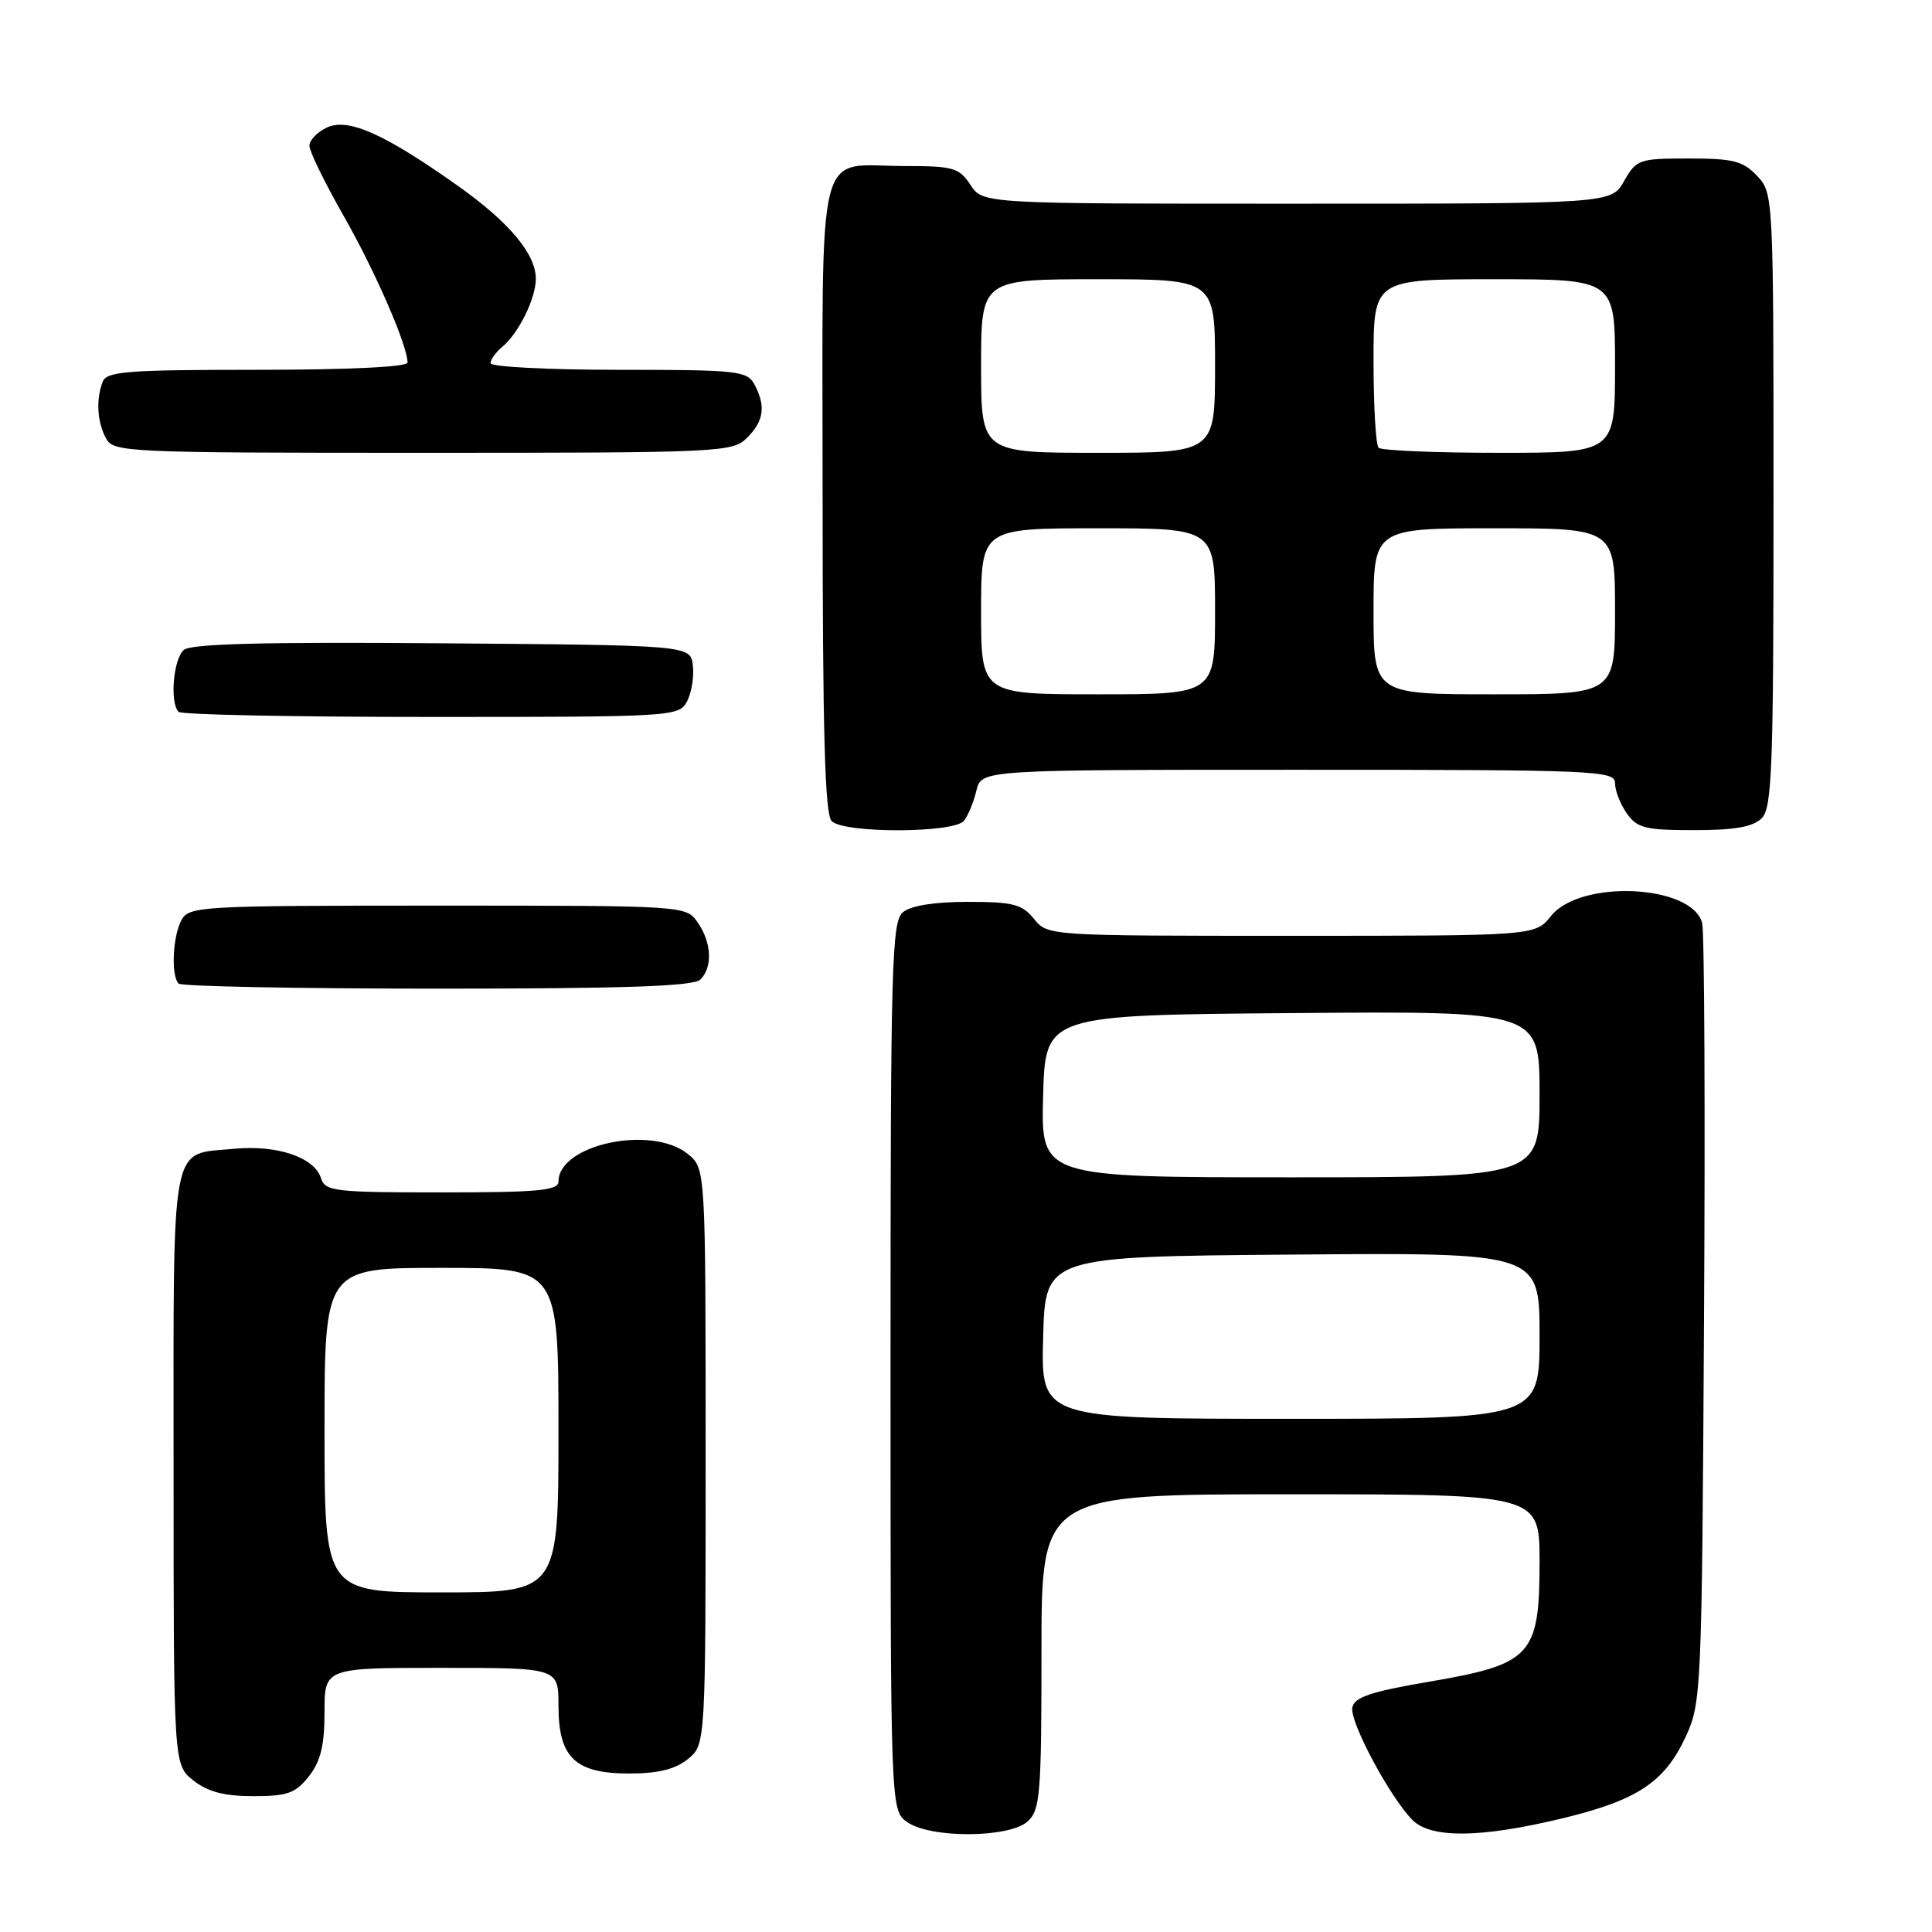 <?xml version="1.0" encoding="UTF-8" standalone="no"?>
<!DOCTYPE svg PUBLIC "-//W3C//DTD SVG 1.1//EN" "http://www.w3.org/Graphics/SVG/1.1/DTD/svg11.dtd" >
<svg xmlns="http://www.w3.org/2000/svg" xmlns:xlink="http://www.w3.org/1999/xlink" version="1.1" viewBox="0 0 256 256">
 <g >
 <path fill="currentColor"
d=" M 136.17 241.35 C 137.83 239.84 138.00 237.77 138.00 218.85 C 138.00 198.00 138.00 198.00 171.00 198.00 C 204.00 198.00 204.00 198.00 204.00 206.94 C 204.00 219.36 202.94 220.51 189.51 222.81 C 181.64 224.15 179.45 224.88 179.19 226.26 C 178.82 228.15 184.21 238.21 187.17 241.17 C 189.61 243.61 196.16 243.55 206.86 240.98 C 216.93 238.57 220.57 236.17 223.38 230.09 C 225.44 225.63 225.51 224.05 225.79 175.00 C 225.96 147.22 225.84 123.52 225.55 122.33 C 224.26 117.20 209.41 116.49 205.52 121.37 C 203.42 124.00 203.42 124.00 171.12 124.00 C 138.83 124.00 138.82 124.00 137.00 121.75 C 135.43 119.81 134.23 119.50 128.24 119.50 C 123.83 119.50 120.70 120.00 119.65 120.87 C 118.15 122.12 118.00 127.57 118.00 181.07 C 118.00 239.89 118.00 239.89 120.22 241.44 C 123.33 243.62 133.73 243.55 136.17 241.35 Z  M 40.93 235.37 C 42.49 233.38 43.00 231.28 43.00 226.87 C 43.00 221.00 43.00 221.00 58.50 221.00 C 74.00 221.00 74.00 221.00 74.00 226.00 C 74.00 232.90 76.20 235.00 83.39 235.00 C 87.21 235.00 89.47 234.44 91.14 233.09 C 93.50 231.18 93.50 231.18 93.50 193.00 C 93.50 154.82 93.50 154.82 91.14 152.91 C 86.32 149.01 74.00 151.65 74.00 156.57 C 74.00 157.75 71.27 158.00 58.57 158.00 C 44.31 158.00 43.09 157.86 42.53 156.11 C 41.66 153.34 36.72 151.68 31.02 152.22 C 22.46 153.05 23.00 150.22 23.00 194.55 C 23.00 233.85 23.00 233.85 25.63 235.93 C 27.55 237.43 29.72 238.00 33.56 238.00 C 38.09 238.00 39.15 237.62 40.93 235.37 Z  M 92.80 129.80 C 94.46 128.14 94.30 124.88 92.44 122.22 C 90.89 120.00 90.85 120.00 57.98 120.00 C 26.47 120.00 25.03 120.08 24.04 121.93 C 22.87 124.10 22.65 129.31 23.67 130.33 C 24.03 130.70 39.47 131.00 57.97 131.00 C 82.79 131.00 91.91 130.69 92.80 129.80 Z  M 127.74 108.75 C 128.28 108.06 129.02 106.26 129.38 104.75 C 130.04 102.00 130.04 102.00 172.02 102.00 C 211.58 102.00 214.00 102.10 214.00 103.78 C 214.00 104.76 214.70 106.56 215.56 107.78 C 216.93 109.73 218.00 110.00 224.49 110.00 C 229.85 110.00 232.28 109.57 233.43 108.43 C 234.81 107.05 235.00 101.83 235.00 66.24 C 235.00 25.92 234.98 25.61 232.83 23.31 C 230.96 21.33 229.67 21.00 223.78 21.00 C 217.19 21.00 216.84 21.12 215.20 23.99 C 213.50 26.99 213.50 26.99 171.87 26.99 C 130.23 27.00 130.23 27.00 128.59 24.50 C 127.10 22.23 126.32 22.00 119.91 22.00 C 107.93 22.00 109.00 17.69 109.00 65.84 C 109.00 96.99 109.30 107.90 110.20 108.80 C 111.85 110.45 126.43 110.41 127.74 108.75 Z  M 91.03 92.95 C 91.63 91.82 91.98 89.69 91.81 88.20 C 91.50 85.50 91.50 85.50 58.62 85.24 C 35.19 85.05 25.34 85.30 24.37 86.11 C 22.97 87.27 22.47 93.13 23.67 94.33 C 24.03 94.70 39.09 95.00 57.13 95.00 C 89.17 95.00 89.96 94.95 91.03 92.95 Z  M 99.00 58.00 C 101.23 55.77 101.50 53.80 99.96 50.93 C 99.00 49.14 97.71 49.00 81.96 49.00 C 72.63 49.00 65.00 48.61 65.00 48.12 C 65.00 47.64 65.70 46.66 66.57 45.95 C 68.72 44.15 71.00 39.54 71.00 36.95 C 71.00 33.65 67.47 29.44 60.68 24.63 C 50.99 17.76 46.17 15.60 43.35 16.88 C 42.06 17.47 41.00 18.56 41.00 19.31 C 41.00 20.05 43.03 24.22 45.52 28.58 C 49.70 35.91 54.00 45.77 54.00 48.04 C 54.00 48.62 46.19 49.00 34.11 49.00 C 16.89 49.00 14.13 49.21 13.61 50.58 C 12.70 52.94 12.87 55.89 14.04 58.07 C 15.03 59.93 16.56 60.00 56.04 60.00 C 95.67 60.00 97.07 59.93 99.00 58.00 Z  M 138.22 177.25 C 138.50 166.50 138.50 166.50 171.25 166.24 C 204.00 165.97 204.00 165.97 204.00 176.99 C 204.00 188.00 204.00 188.00 170.97 188.00 C 137.93 188.00 137.93 188.00 138.22 177.25 Z  M 138.22 145.25 C 138.50 134.50 138.50 134.50 171.25 134.24 C 204.00 133.97 204.00 133.97 204.00 144.99 C 204.00 156.00 204.00 156.00 170.97 156.00 C 137.93 156.00 137.93 156.00 138.22 145.25 Z  M 43.00 189.50 C 43.00 168.00 43.00 168.00 58.50 168.00 C 74.00 168.00 74.00 168.00 74.00 189.50 C 74.00 211.00 74.00 211.00 58.50 211.00 C 43.00 211.00 43.00 211.00 43.00 189.50 Z  M 130.00 81.00 C 130.00 70.00 130.00 70.00 145.50 70.00 C 161.00 70.00 161.00 70.00 161.00 81.00 C 161.00 92.00 161.00 92.00 145.50 92.00 C 130.00 92.00 130.00 92.00 130.00 81.00 Z  M 182.00 81.00 C 182.00 70.00 182.00 70.00 198.00 70.00 C 214.00 70.00 214.00 70.00 214.00 81.00 C 214.00 92.00 214.00 92.00 198.00 92.00 C 182.00 92.00 182.00 92.00 182.00 81.00 Z  M 130.00 48.50 C 130.00 37.00 130.00 37.00 145.50 37.00 C 161.00 37.00 161.00 37.00 161.00 48.50 C 161.00 60.00 161.00 60.00 145.50 60.00 C 130.00 60.00 130.00 60.00 130.00 48.50 Z  M 182.67 59.33 C 182.30 58.97 182.00 53.79 182.00 47.83 C 182.00 37.00 182.00 37.00 198.00 37.00 C 214.00 37.00 214.00 37.00 214.00 48.50 C 214.00 60.00 214.00 60.00 198.67 60.00 C 190.23 60.00 183.03 59.70 182.67 59.33 Z "/>
</g>
</svg>